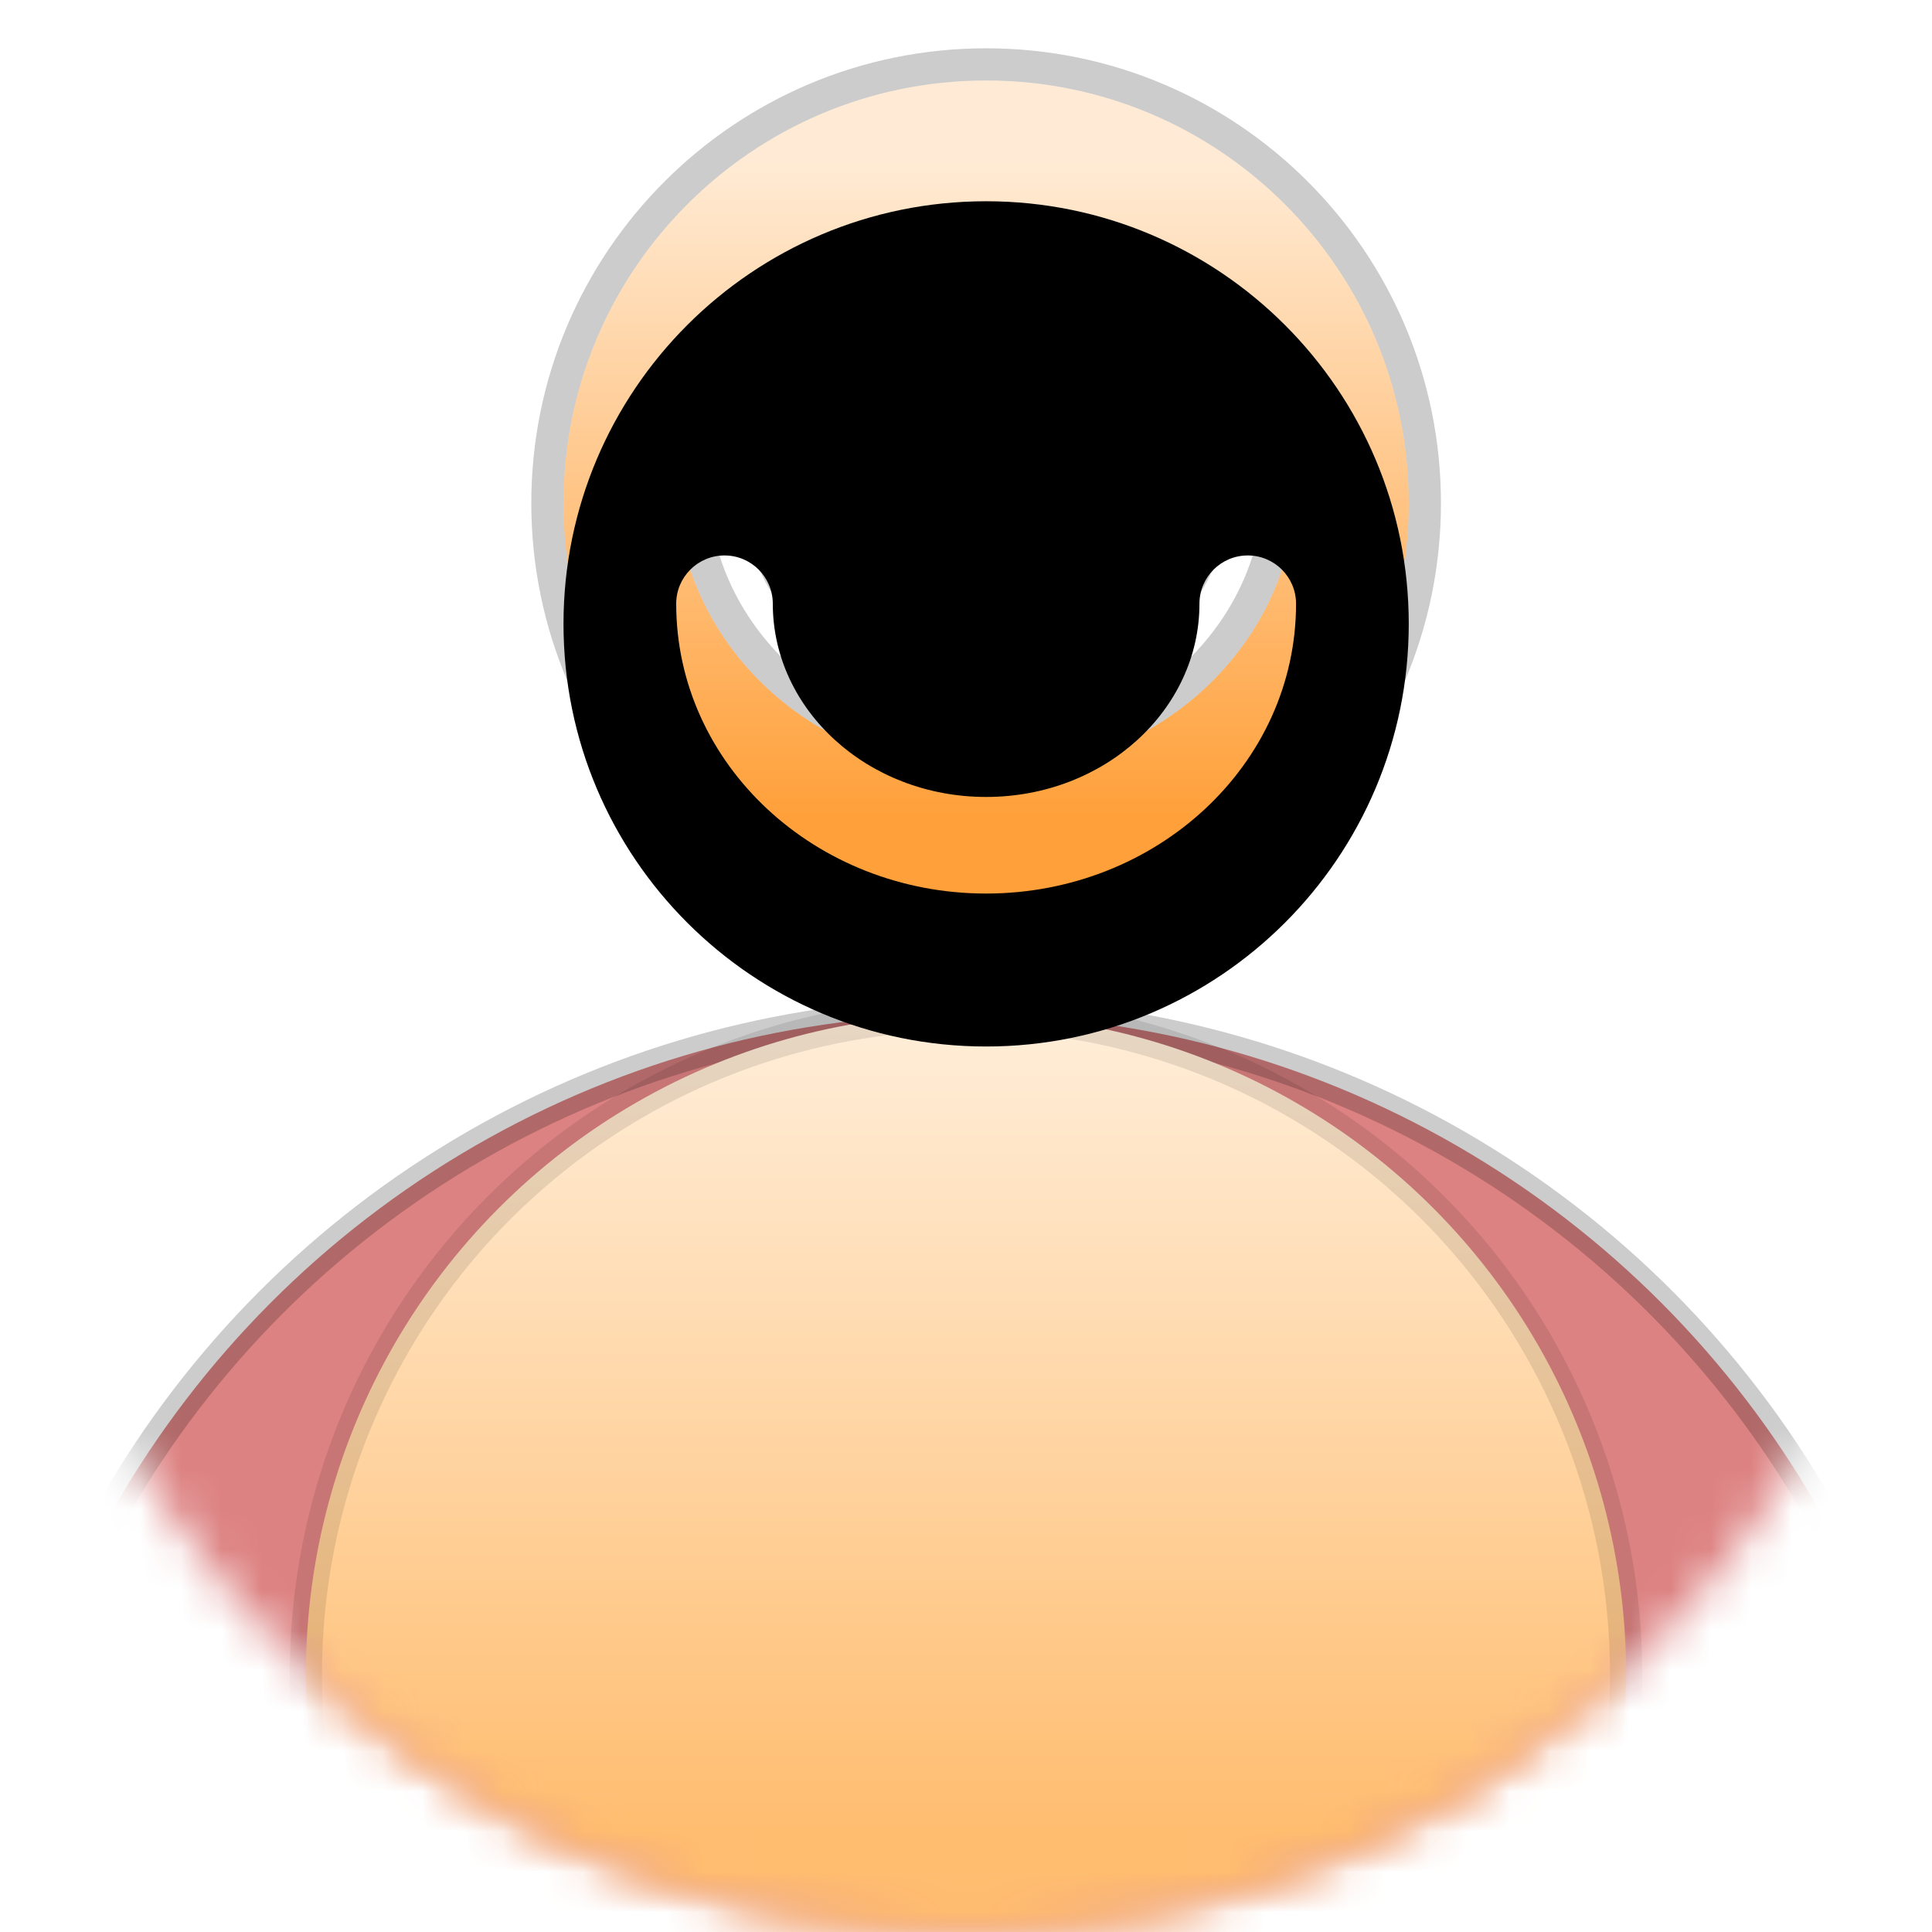<?xml version="1.0" encoding="UTF-8"?>
<svg width="48px" height="48px" viewBox="0 0 48 48" version="1.1" xmlns="http://www.w3.org/2000/svg" xmlns:xlink="http://www.w3.org/1999/xlink">
    <title>头像/用户小</title>
    <defs>
        <circle id="path-1" cx="24" cy="24" r="24"></circle>
        <linearGradient x1="50%" y1="0%" x2="50%" y2="61.609%" id="linearGradient-3">
            <stop stop-color="#FFEEDA" offset="0%"></stop>
            <stop stop-color="#FFBD70" offset="100%"></stop>
        </linearGradient>
        <linearGradient x1="50%" y1="9.419%" x2="50%" y2="87.356%" id="linearGradient-4">
            <stop stop-color="#FFEBD5" offset="0%"></stop>
            <stop stop-color="#FFA03A" offset="100%"></stop>
        </linearGradient>
        <path d="M24.5,2 C30.299,2 35,6.701 35,12.5 C35,18.299 30.299,23 24.5,23 C18.701,23 14,18.299 14,12.5 C14,6.701 18.701,2 24.5,2 Z M31,10.8 C30.337,10.8 29.8,11.337 29.8,12 C29.8,14.629 27.448,16.8 24.5,16.8 C21.552,16.8 19.2,14.629 19.2,12 C19.2,11.337 18.663,10.8 18,10.8 C17.337,10.8 16.8,11.337 16.8,12 C16.8,15.999 20.268,19.2 24.5,19.2 C28.732,19.2 32.2,15.999 32.2,12 C32.2,11.337 31.663,10.8 31,10.8 Z" id="path-5"></path>
        <filter x="-22.9%" y="-22.9%" width="145.7%" height="145.7%" filterUnits="objectBoundingBox" id="filter-6">
            <feGaussianBlur stdDeviation="2.5" in="SourceAlpha" result="shadowBlurInner1"></feGaussianBlur>
            <feOffset dx="0" dy="3" in="shadowBlurInner1" result="shadowOffsetInner1"></feOffset>
            <feComposite in="shadowOffsetInner1" in2="SourceAlpha" operator="arithmetic" k2="-1" k3="1" result="shadowInnerInner1"></feComposite>
            <feColorMatrix values="0 0 0 0 1   0 0 0 0 0.9   0 0 0 0 0.763  0 0 0 0.771 0" type="matrix" in="shadowInnerInner1"></feColorMatrix>
        </filter>
    </defs>
    <g id="头像/用户小" stroke="none" stroke-width="1" fill="none" fill-rule="evenodd">
        <g id="编组-7">
            <mask id="mask-2" fill="white">
                <use xlink:href="#path-1"></use>
            </mask>
            <g id="椭圆形"></g>
            <circle id="椭圆形" stroke-opacity="0.2" stroke="#000000" stroke-width="0.8" fill="#DD8282" mask="url(#mask-2)" cx="24" cy="49.6" r="24.4"></circle>
            <circle id="椭圆形" stroke-opacity="0.1" stroke="#000000" stroke-width="0.8" fill="url(#linearGradient-3)" mask="url(#mask-2)" cx="24" cy="41.6" r="16.4"></circle>
        </g>
        <g id="形状结合">
            <use fill="url(#linearGradient-4)" fill-rule="evenodd" xlink:href="#path-5"></use>
            <use fill="black" fill-opacity="1" filter="url(#filter-6)" xlink:href="#path-5"></use>
            <path stroke-opacity="0.2" stroke="#000000" stroke-width="0.8" d="M24.5,1.6 C27.51,1.6 30.235,2.82 32.207,4.793 C34.18,6.765 35.4,9.49 35.4,12.5 C35.4,15.51 34.18,18.235 32.207,20.207 C30.235,22.18 27.51,23.4 24.5,23.4 C21.49,23.4 18.765,22.18 16.793,20.207 C14.82,18.235 13.6,15.51 13.6,12.5 C13.6,9.49 14.82,6.765 16.793,4.793 C18.765,2.82 21.49,1.6 24.5,1.6 Z M31,11.2 C30.779,11.2 30.579,11.29 30.434,11.434 C30.29,11.579 30.2,11.779 30.2,12 C30.2,13.433 29.56,14.744 28.513,15.692 C27.489,16.62 26.074,17.2 24.5,17.2 C22.926,17.2 21.511,16.62 20.487,15.692 C19.44,14.744 18.8,13.433 18.8,12 C18.8,11.779 18.71,11.579 18.566,11.434 C18.421,11.29 18.221,11.2 18,11.2 C17.779,11.2 17.579,11.29 17.434,11.434 C17.29,11.579 17.2,11.779 17.2,12 C17.2,13.88 18.015,15.572 19.325,16.797 C20.652,18.038 22.485,18.8 24.5,18.8 C26.515,18.8 28.348,18.038 29.675,16.797 C30.985,15.572 31.8,13.88 31.8,12 C31.8,11.779 31.71,11.579 31.566,11.434 C31.421,11.29 31.221,11.2 31,11.2 Z"></path>
        </g>
    </g>
</svg>